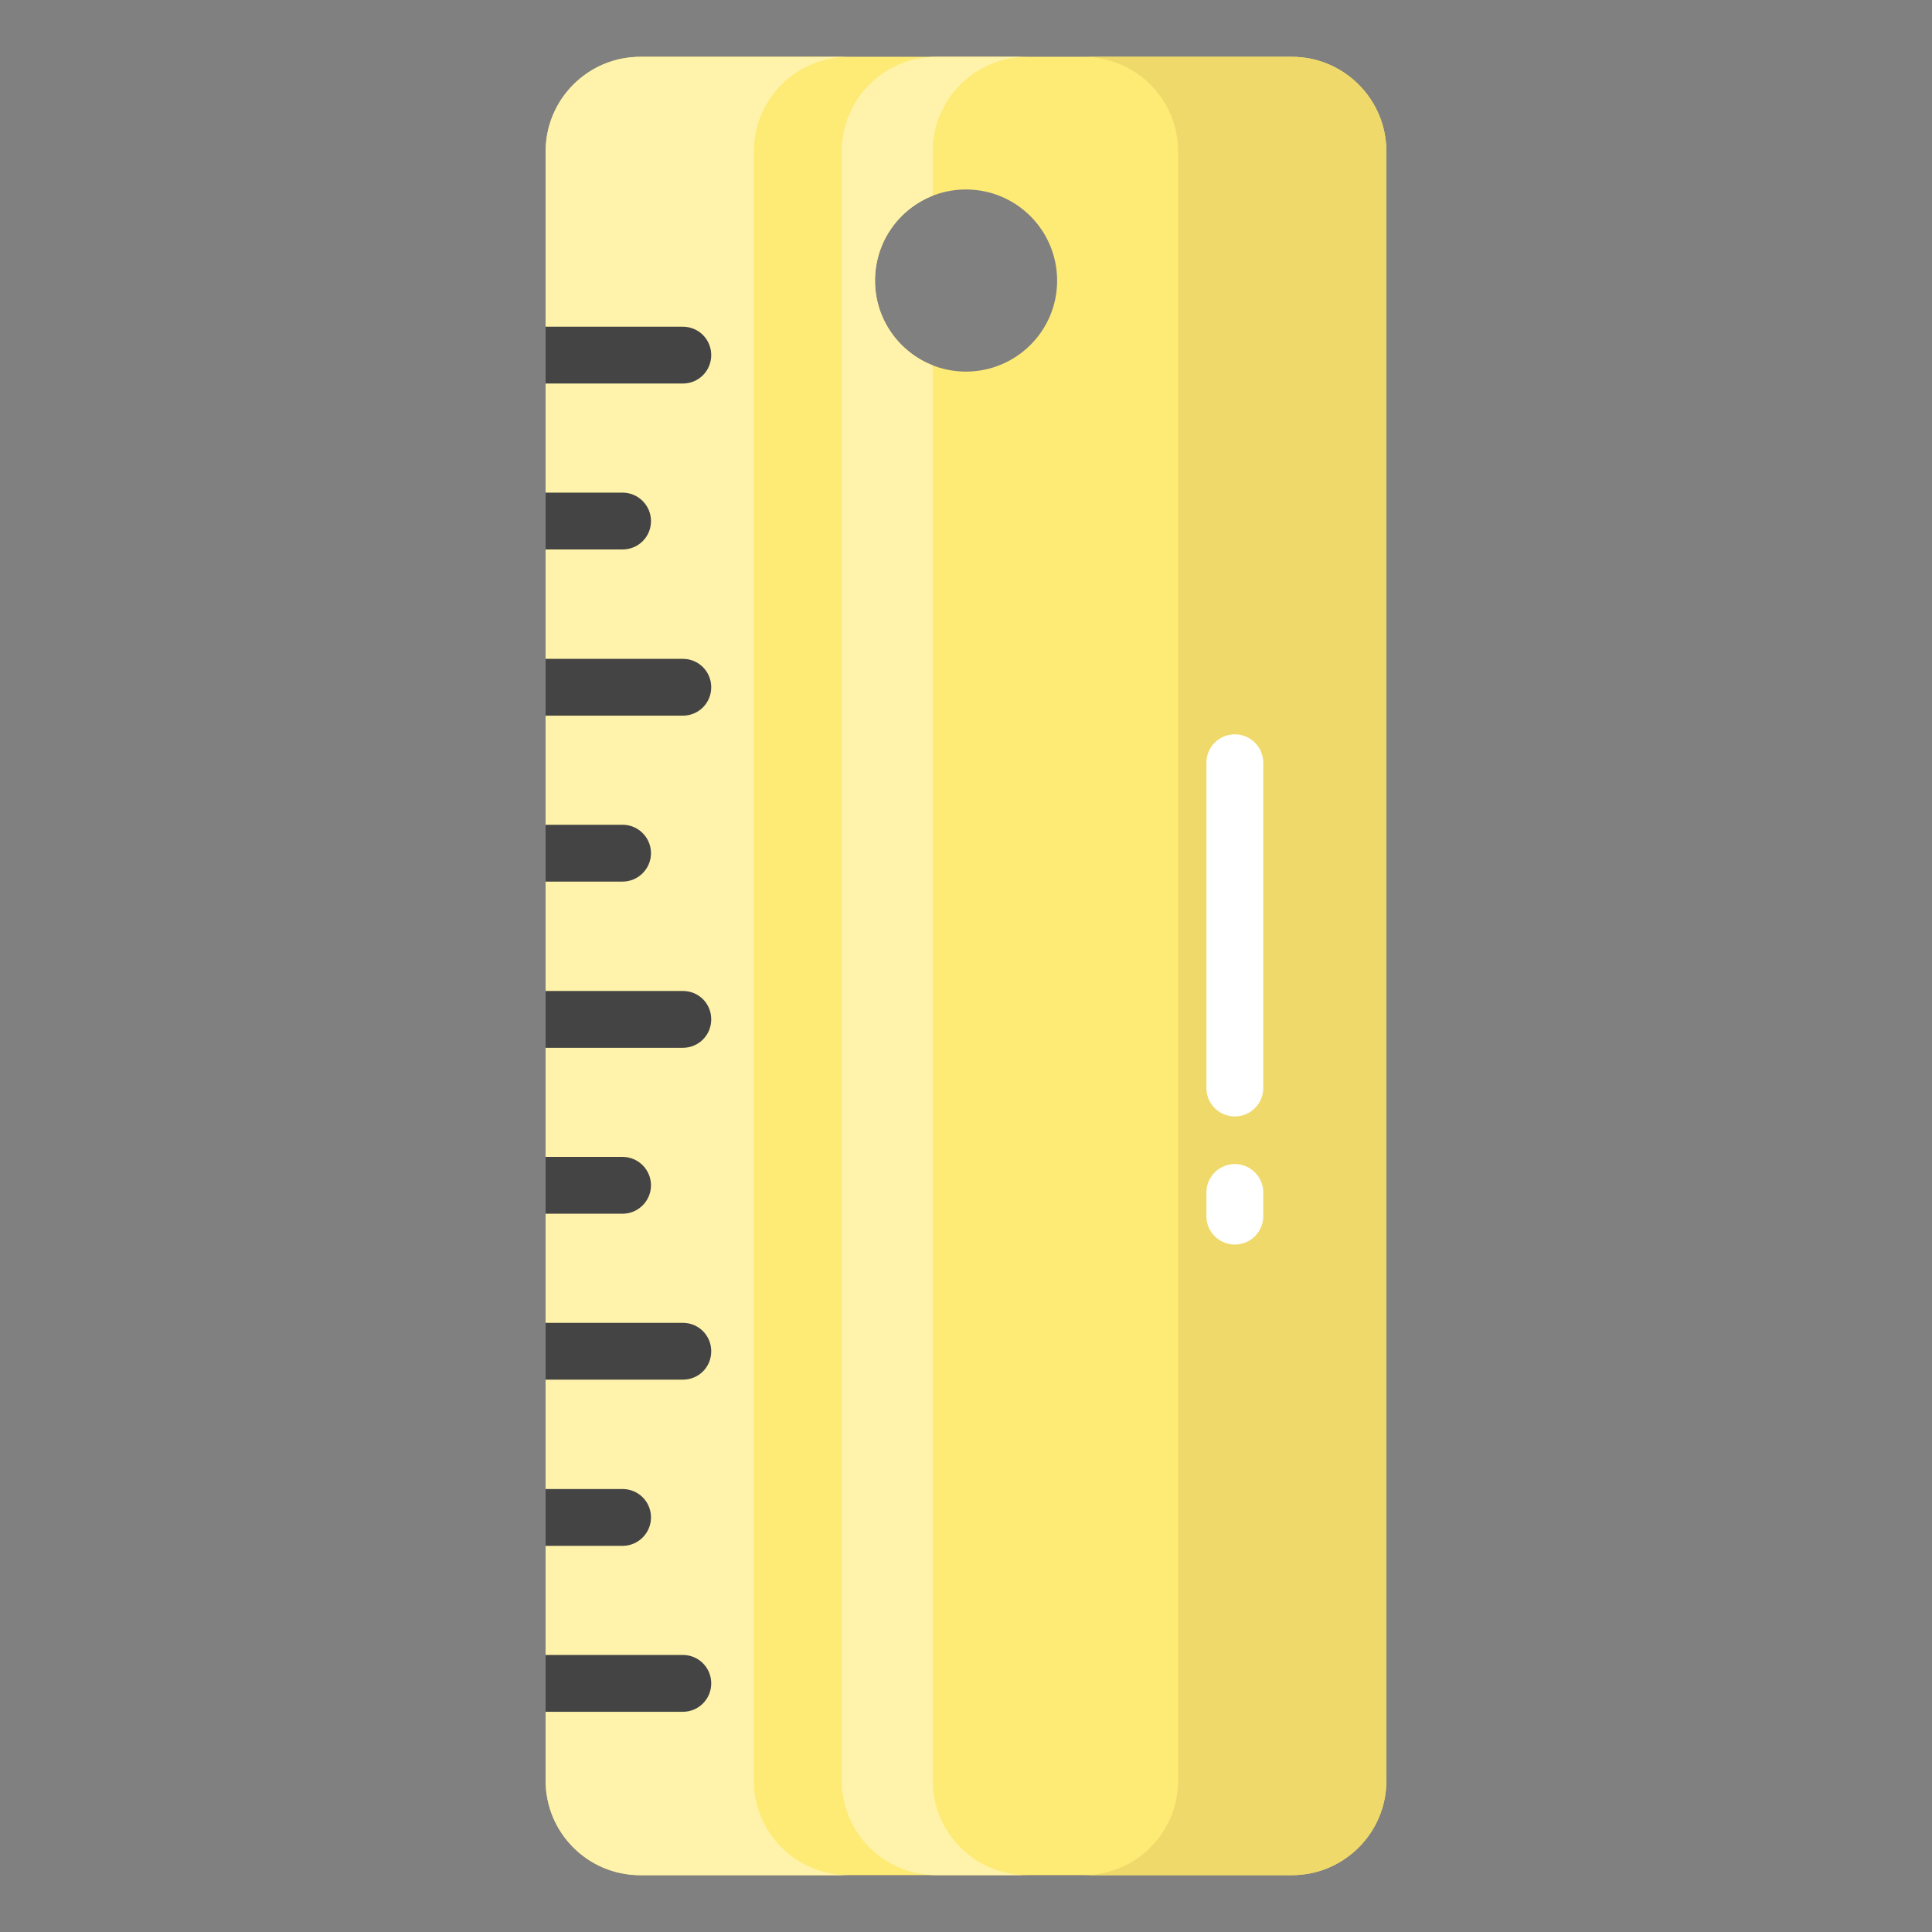 <svg xmlns="http://www.w3.org/2000/svg" enable-background="new 0 0 68 68" viewBox="0 0 68 68"><rect x="0" y="0" width="68" height="68" fill="#808080" stroke="none"/><path fill="#feeb75" d="M45.467,1.999H22.537c-1.84,0-3.33,1.5-3.33,3.34v57.33c0,1.84,1.49,3.33,3.33,3.33h22.93c1.84,0,3.33-1.49,3.33-3.33V5.339C48.797,3.499,47.307,1.999,45.467,1.999z M33.997,13.079c-1.77,0-3.2-1.43-3.2-3.2c0-1.78,1.43-3.21,3.2-3.21s3.21,1.43,3.21,3.21C37.207,11.649,35.767,13.079,33.997,13.079z"/><path fill="#efd96a" d="M48.796,5.331v57.34c0,1.84-1.49,3.33-3.33,3.33h-7.34c1.85,0,3.34-1.49,3.34-3.33V5.331c0-1.84-1.49-3.33-3.34-3.33h7.34C47.306,2.001,48.796,3.491,48.796,5.331z"/><path fill="#fff3ab" d="M19.203,5.331v57.34c0,1.84,1.49,3.33,3.33,3.33h7.34c-1.85,0-3.34-1.49-3.34-3.33V5.331c0-1.84,1.49-3.33,3.34-3.33h-7.34C20.693,2.001,19.203,3.491,19.203,5.331z"/><path fill="#fff3ab" d="M36.157,65.999h-3.2c-1.84,0-3.33-1.49-3.33-3.33V5.329c0-1.84,1.49-3.33,3.33-3.33h3.2c-1.84,0-3.33,1.49-3.33,3.33v1.56c-1.19,0.47-2.03,1.63-2.03,2.99c0,1.35,0.84,2.51,2.03,2.98v49.81C32.827,64.509,34.317,65.999,36.157,65.999z"/><path fill="#fff" d="M43.462 25.846c-.553 0-1 .447-1 1v11.449c0 .553.447 1 1 1s1-.447 1-1V26.846C44.462 26.294 44.014 25.846 43.462 25.846zM43.462 40.971c-.553 0-1 .447-1 1v.833c0 .553.447 1 1 1s1-.447 1-1v-.833C44.462 41.419 44.014 40.971 43.462 40.971z"/><path fill="#444" d="M21.913 19.339h-2.71v-2h2.71c.55 0 1 .45 1 1C22.913 18.899 22.463 19.339 21.913 19.339zM25.033 59.249c0 .55-.44 1-1 1h-4.83v-2h4.83C24.593 58.249 25.033 58.699 25.033 59.249zM25.033 47.559c0 .56-.44 1-1 1h-4.83v-2h4.83C24.593 46.559 25.033 47.009 25.033 47.559zM25.033 35.879c0 .55-.44 1-1 1h-4.83v-2h4.83C24.593 34.879 25.033 35.319 25.033 35.879zM25.033 24.189c0 .55-.44 1-1 1h-4.83v-2h4.83C24.593 23.189 25.033 23.639 25.033 24.189zM21.913 31.029h-2.71v-2h2.71c.55 0 1 .45 1 1S22.463 31.029 21.913 31.029zM21.913 54.409h-2.71v-2h2.71c.55 0 1 .44 1 1C22.913 53.959 22.463 54.409 21.913 54.409zM24.033 13.499h-4.83v-2h4.83c.56 0 1 .45 1 1C25.033 13.049 24.593 13.499 24.033 13.499zM21.913 42.719h-2.71v-2h2.71c.55 0 1 .45 1 1S22.463 42.719 21.913 42.719z"/></svg>